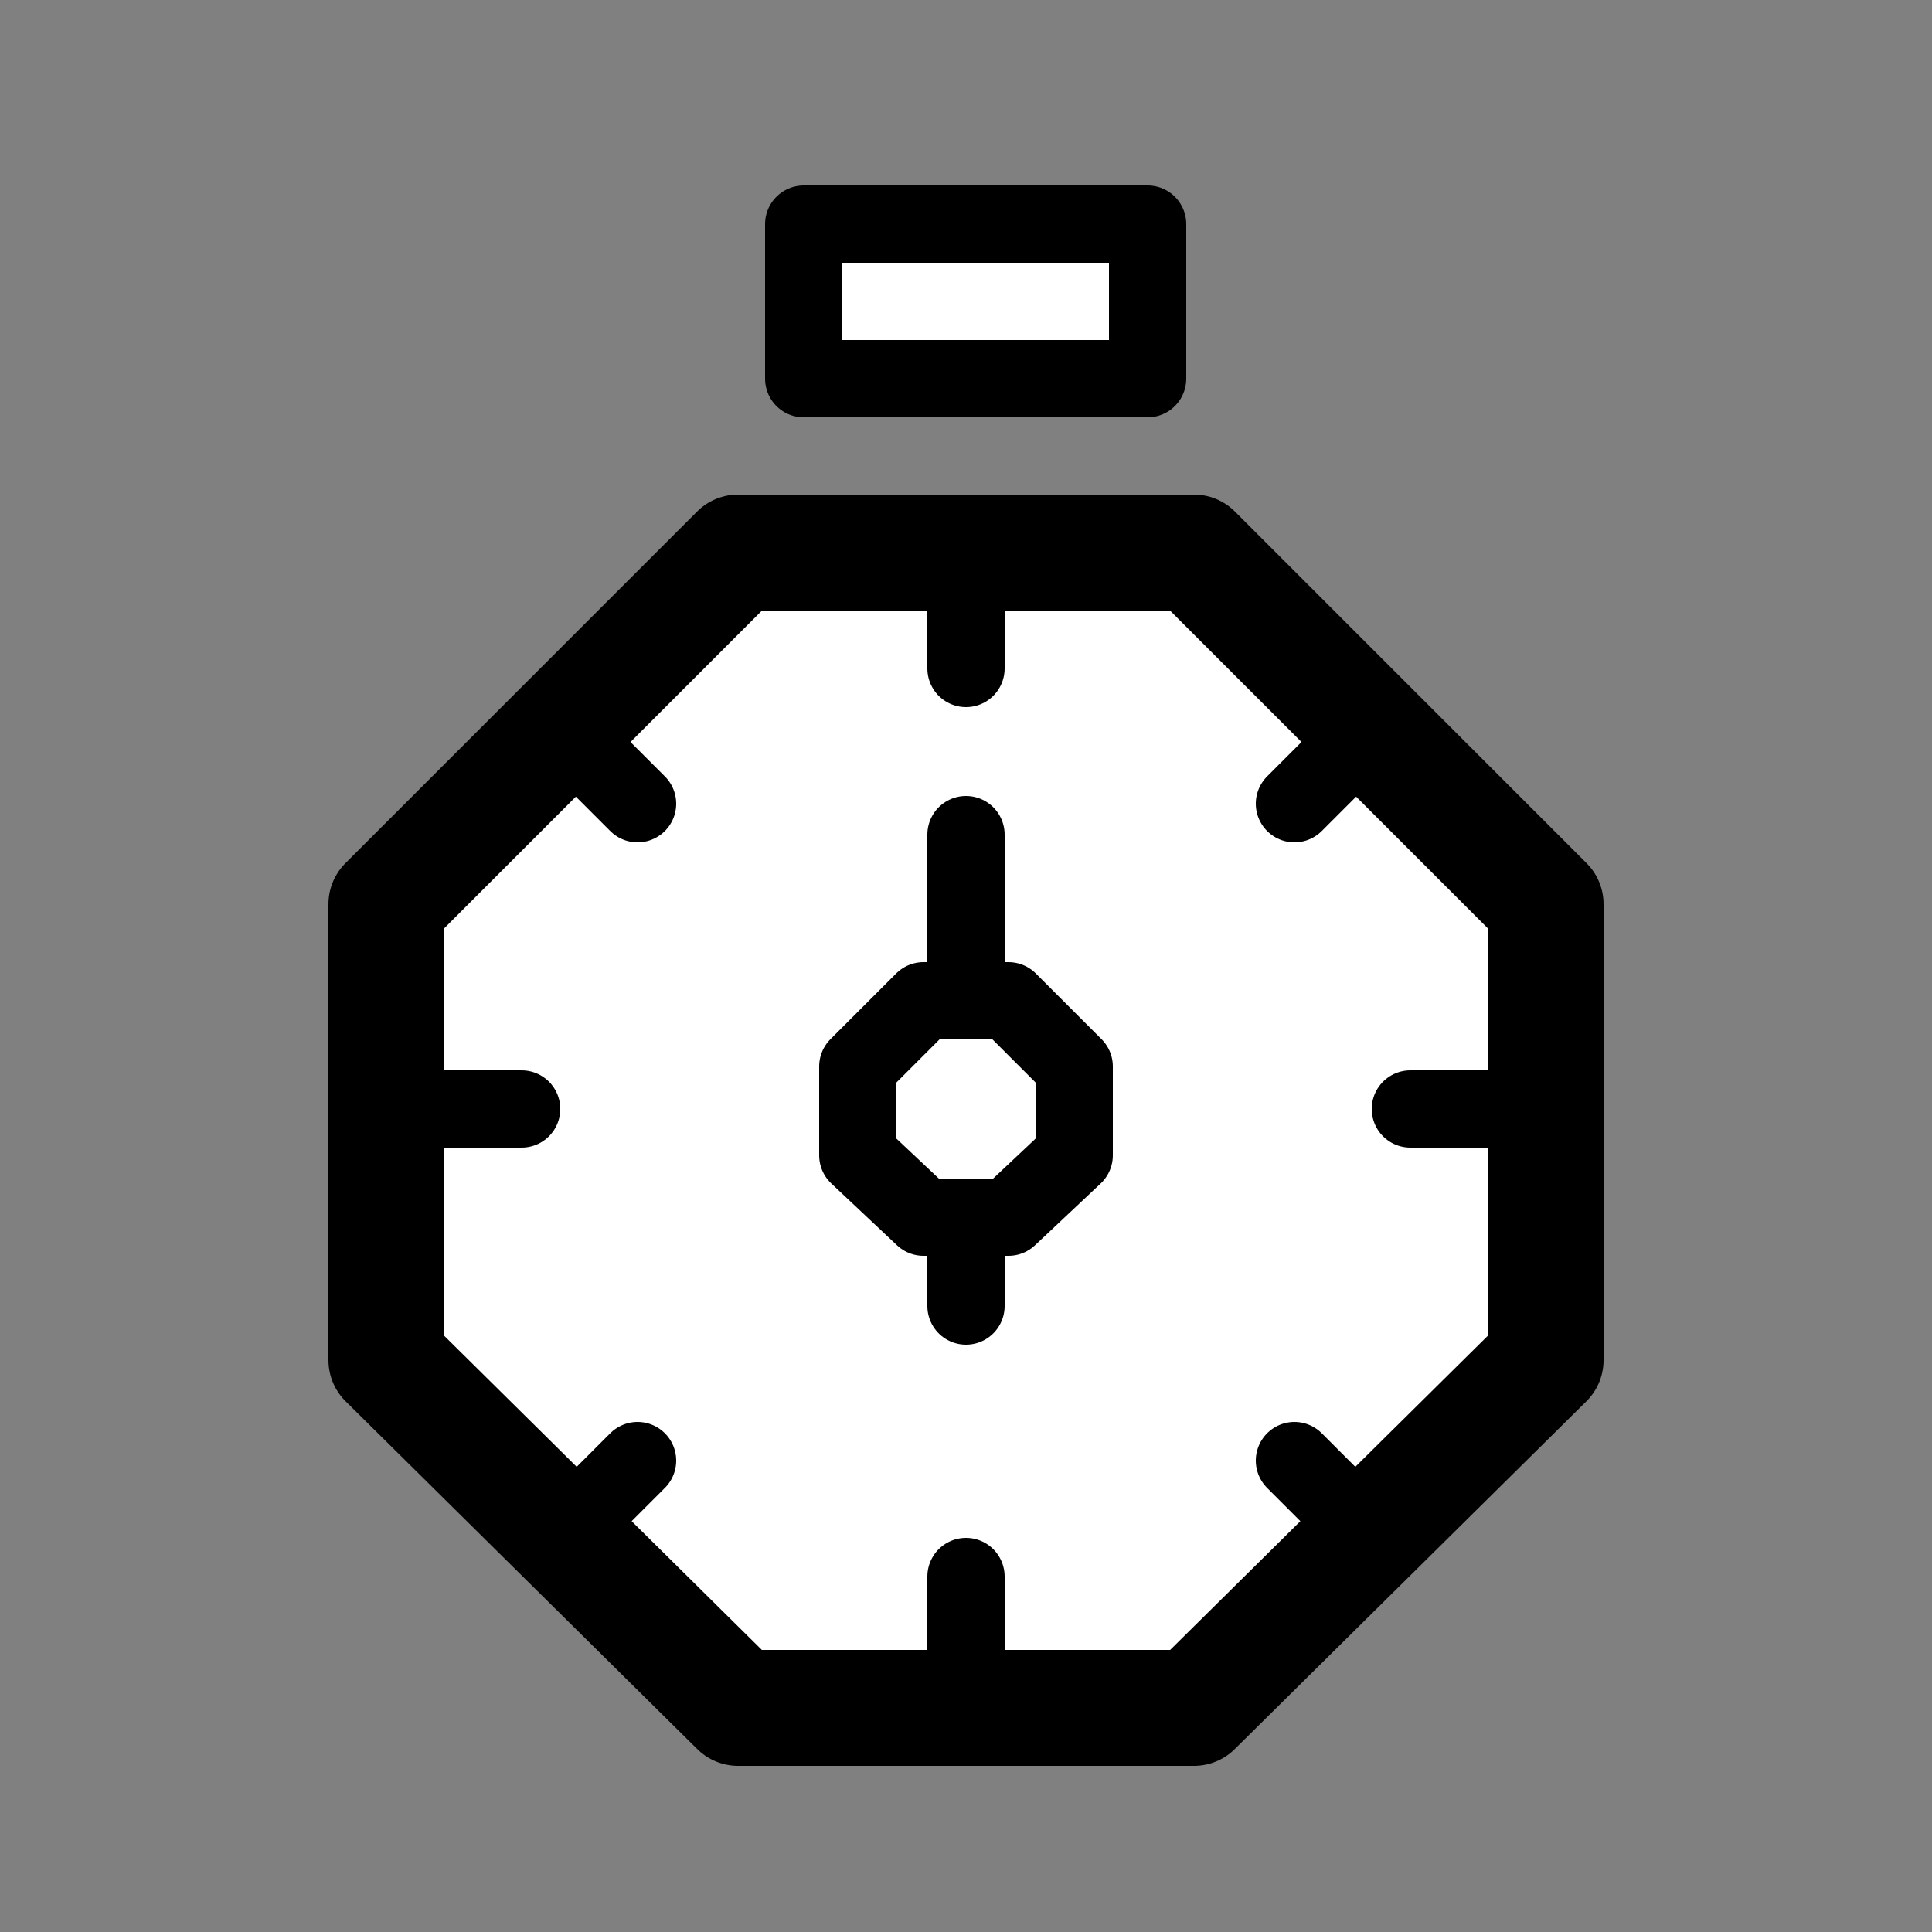 <?xml version="1.0" encoding="utf-8"?>
<!-- Generator: Adobe Illustrator 19.1.0, SVG Export Plug-In . SVG Version: 6.00 Build 0)  -->
<!DOCTYPE svg PUBLIC "-//W3C//DTD SVG 1.1//EN" "http://www.w3.org/Graphics/SVG/1.1/DTD/svg11.dtd">
<svg version="1.1" id="Comments" xmlns="http://www.w3.org/2000/svg" xmlns:xlink="http://www.w3.org/1999/xlink" x="0px" y="0px"
	 viewBox="-250 372 50 50" enable-background="new -250 372 50 50" xml:space="preserve">
<rect x="-250" y="372" width="50" height="50" fill="#808080" stroke="none"/>
<g>
	
		<rect x="-225" y="380.4" fill="#FFFFFF" stroke="#000000" stroke-width="3" stroke-linecap="round" stroke-linejoin="round" stroke-miterlimit="10" width="0" height="5.6"/>
	
		<polygon fill="#FFFFFF" stroke="#000000" stroke-width="3" stroke-linecap="round" stroke-linejoin="round" stroke-miterlimit="10" points="
		-240,395.4 -240,407.2 -230.9,416.2 -219.1,416.2 -210,407.2 -210,395.4 -219.1,386.3 -230.9,386.3 	"/>
	
		<line fill="none" stroke="#000000" stroke-width="2" stroke-linecap="round" stroke-linejoin="round" stroke-miterlimit="10" x1="-225" y1="393.6" x2="-225" y2="405.8"/>
	
		<line fill="none" stroke="#000000" stroke-width="2" stroke-linecap="round" stroke-linejoin="round" stroke-miterlimit="10" x1="-225" y1="386.6" x2="-225" y2="389.3"/>
	
		<line fill="none" stroke="#000000" stroke-width="2" stroke-linecap="round" stroke-linejoin="round" stroke-miterlimit="10" x1="-210.3" y1="400.7" x2="-213.5" y2="400.7"/>
	
		<line fill="none" stroke="#000000" stroke-width="2" stroke-linecap="round" stroke-linejoin="round" stroke-miterlimit="10" x1="-236.5" y1="400.7" x2="-239.7" y2="400.7"/>
	
		<line fill="none" stroke="#000000" stroke-width="2" stroke-linecap="round" stroke-linejoin="round" stroke-miterlimit="10" x1="-225" y1="412.8" x2="-225" y2="416"/>
	
		<polygon fill="#FFFFFF" stroke="#000000" stroke-width="2" stroke-linecap="round" stroke-linejoin="round" stroke-miterlimit="10" points="
		-226.1,397.9 -227.8,399.6 -227.8,401.9 -226.1,403.5 -223.9,403.5 -222.2,401.9 -222.2,399.6 -223.9,397.9 	"/>
	
		<line fill="none" stroke="#000000" stroke-width="2" stroke-linecap="round" stroke-linejoin="round" stroke-miterlimit="10" x1="-235.2" y1="391.1" x2="-233.5" y2="392.8"/>
	
		<line fill="none" stroke="#000000" stroke-width="2" stroke-linecap="round" stroke-linejoin="round" stroke-miterlimit="10" x1="-216.5" y1="392.8" x2="-214.8" y2="391.1"/>
	
		<line fill="none" stroke="#000000" stroke-width="2" stroke-linecap="round" stroke-linejoin="round" stroke-miterlimit="10" x1="-214.8" y1="411.5" x2="-216.5" y2="409.8"/>
	
		<line fill="none" stroke="#000000" stroke-width="2" stroke-linecap="round" stroke-linejoin="round" stroke-miterlimit="10" x1="-233.5" y1="409.8" x2="-235.2" y2="411.5"/>
	
		<rect x="-229.2" y="377.8" fill="#FFFFFF" stroke="#000000" stroke-width="2" stroke-linecap="round" stroke-linejoin="round" stroke-miterlimit="10" width="8.9" height="4"/>
</g>
</svg>
